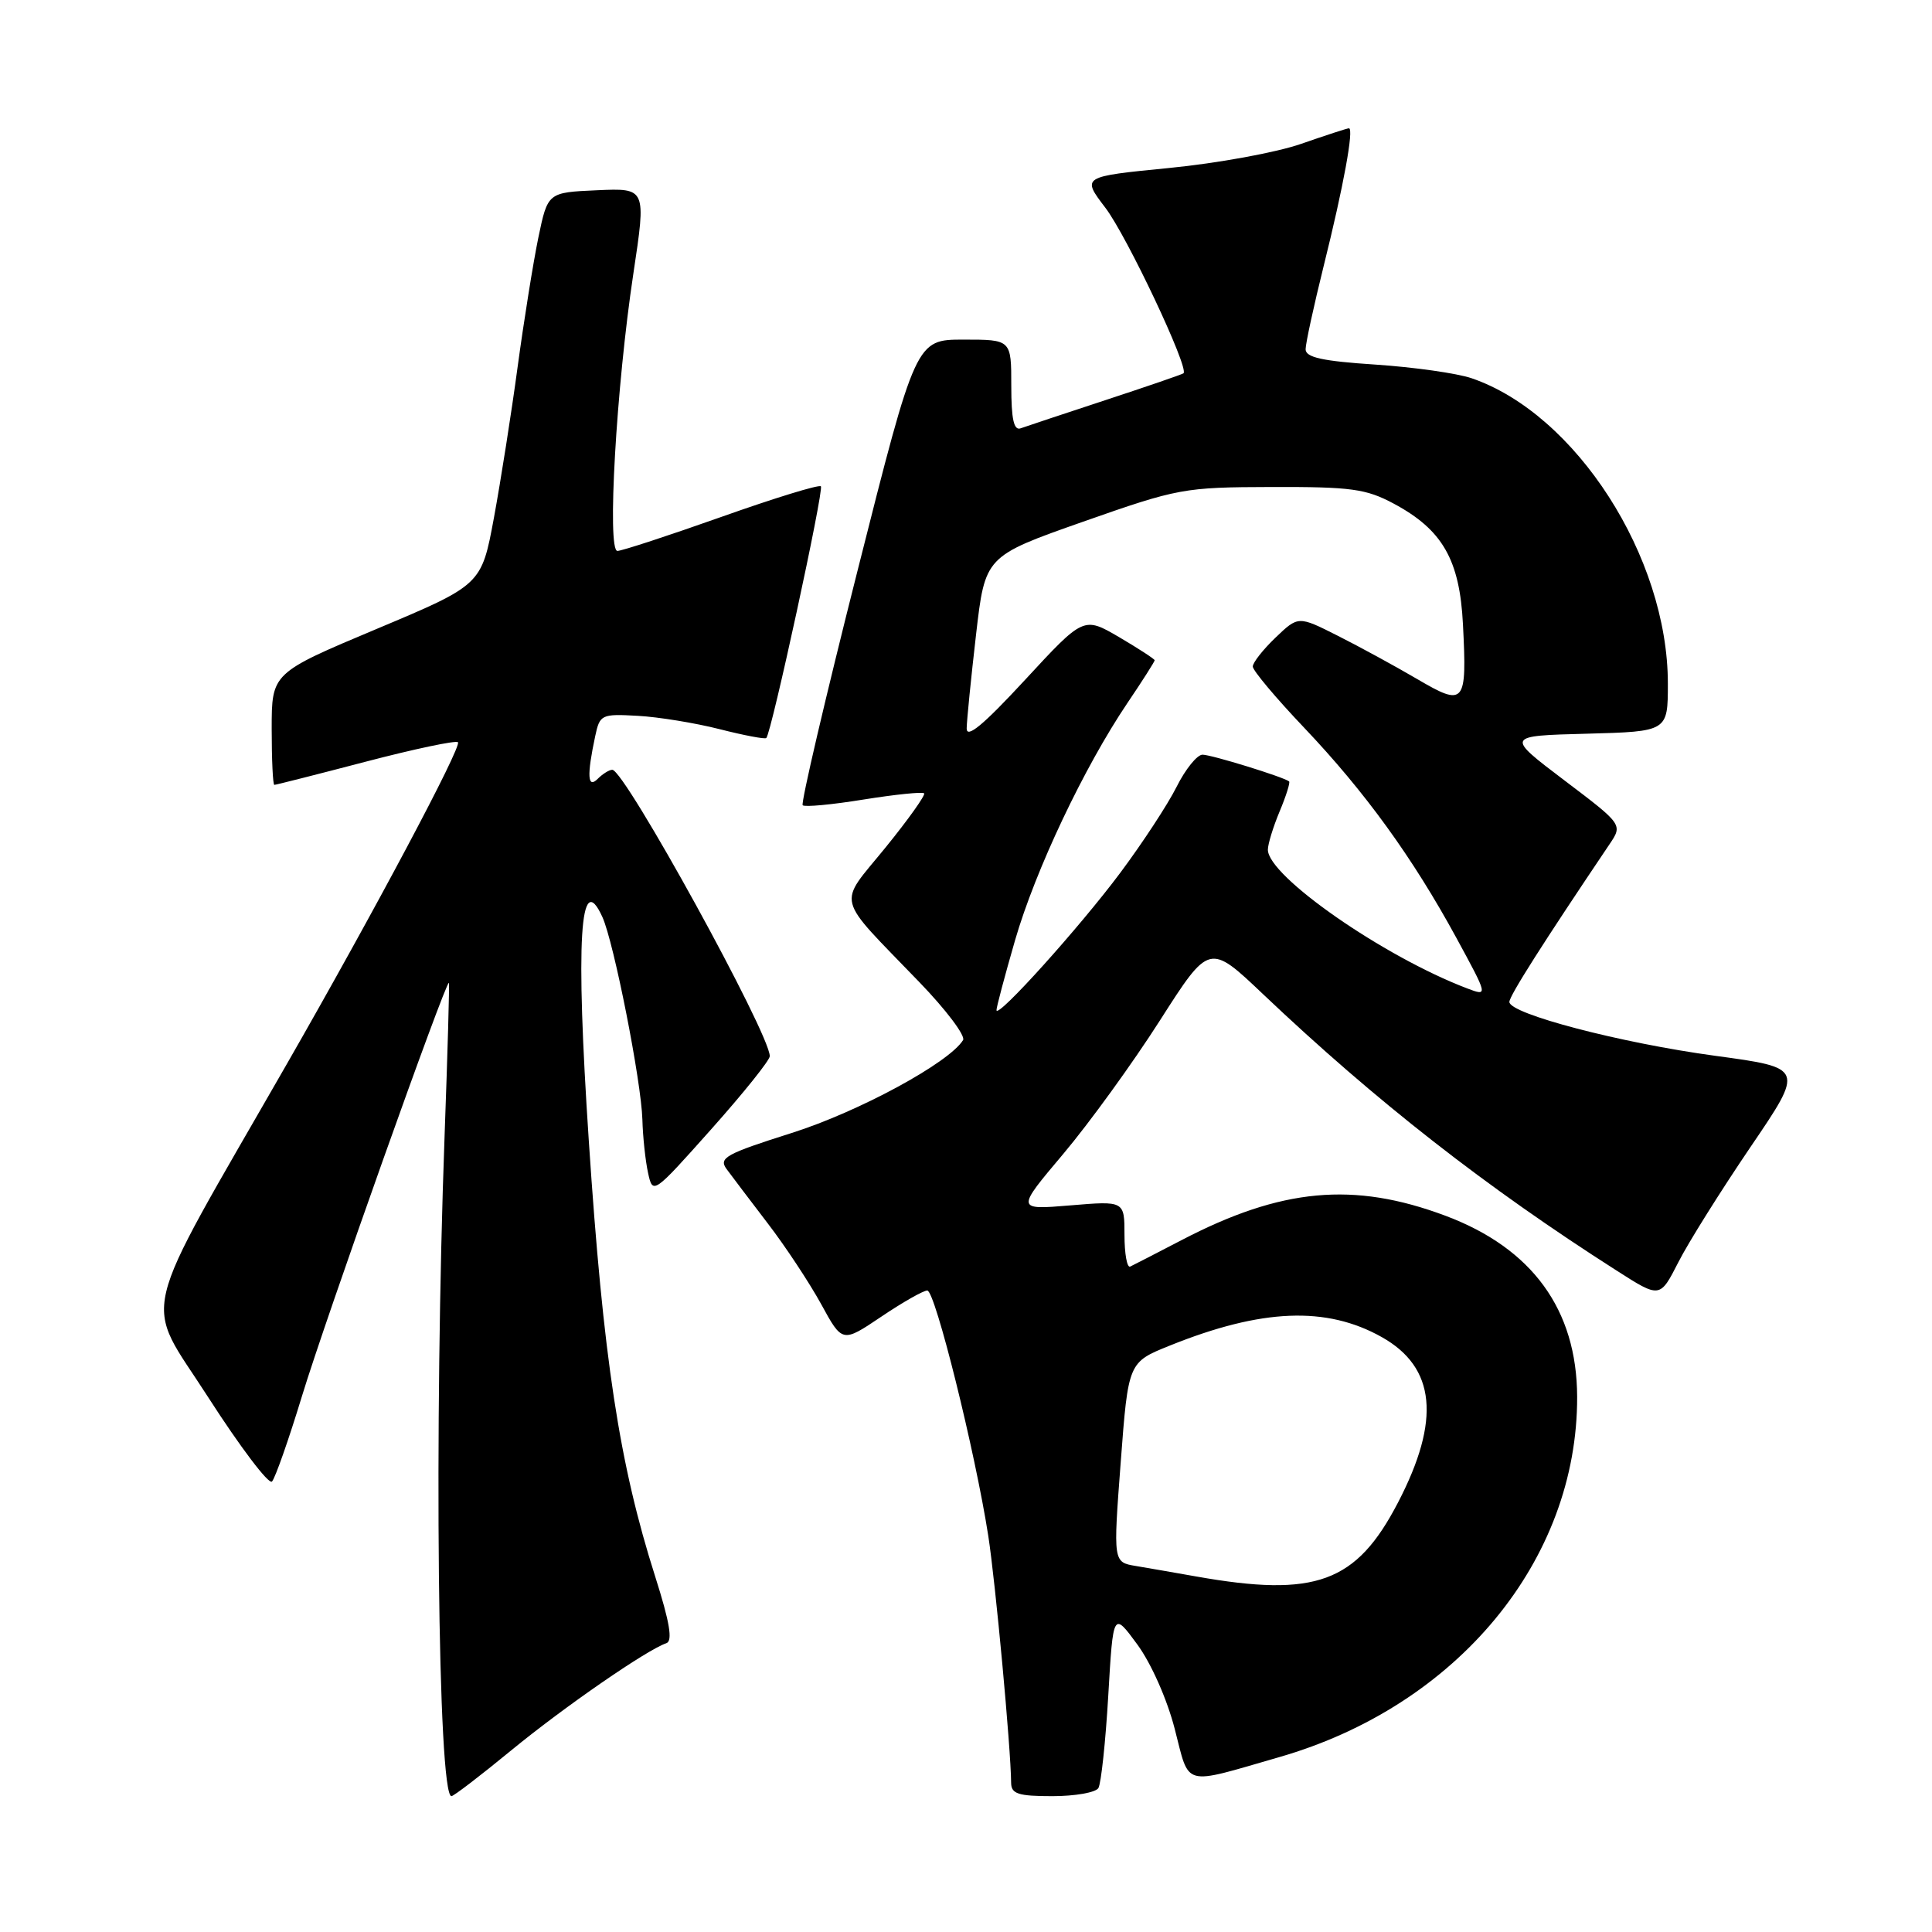 <?xml version="1.0" encoding="UTF-8" standalone="no"?>
<!DOCTYPE svg PUBLIC "-//W3C//DTD SVG 1.1//EN" "http://www.w3.org/Graphics/SVG/1.1/DTD/svg11.dtd" >
<svg xmlns="http://www.w3.org/2000/svg" xmlns:xlink="http://www.w3.org/1999/xlink" version="1.1" viewBox="0 0 256 256">
 <g >
 <path fill="currentColor"
d=" M 67.73 231.94 C 74.74 226.18 85.73 218.59 88.30 217.73 C 89.16 217.44 88.74 214.95 86.82 208.91 C 82.06 193.98 79.93 179.98 78.02 151.17 C 76.25 124.57 76.84 114.96 79.82 121.51 C 81.34 124.85 84.97 143.25 85.12 148.36 C 85.18 150.64 85.52 153.81 85.87 155.41 C 86.50 158.30 86.53 158.28 94.25 149.62 C 98.51 144.84 102.00 140.49 102.00 139.95 C 102.00 136.96 82.78 102.00 81.13 102.00 C 80.73 102.00 79.86 102.54 79.20 103.20 C 77.85 104.55 77.75 102.78 78.87 97.53 C 79.48 94.68 79.69 94.58 84.50 94.85 C 87.25 95.00 92.14 95.80 95.36 96.62 C 98.58 97.44 101.37 97.97 101.54 97.79 C 102.22 97.11 109.21 64.88 108.77 64.44 C 108.52 64.18 102.58 66.01 95.59 68.49 C 88.59 70.97 82.39 73.00 81.81 73.00 C 80.41 73.00 81.66 51.22 83.93 36.21 C 85.63 24.92 85.63 24.92 79.10 25.21 C 72.58 25.50 72.58 25.50 71.33 31.50 C 70.65 34.80 69.42 42.49 68.59 48.60 C 67.77 54.70 66.35 63.70 65.45 68.60 C 63.80 77.50 63.80 77.50 49.90 83.34 C 36.00 89.18 36.00 89.18 36.00 96.59 C 36.00 100.67 36.16 104.00 36.35 104.00 C 36.55 104.00 41.99 102.62 48.45 100.93 C 54.91 99.24 60.41 98.08 60.68 98.35 C 61.23 98.90 49.63 120.72 38.00 141.00 C 17.93 176.00 18.95 171.67 27.59 185.15 C 31.82 191.73 35.62 196.76 36.04 196.31 C 36.46 195.87 38.25 190.78 40.01 185.00 C 43.09 174.87 59.15 129.72 59.48 130.24 C 59.57 130.38 59.31 139.50 58.91 150.50 C 57.50 189.00 58.01 238.00 59.82 238.00 C 60.11 238.00 63.67 235.28 67.73 231.94 Z  M 145.54 236.93 C 145.90 236.34 146.49 230.84 146.85 224.70 C 147.50 213.54 147.50 213.54 150.70 217.90 C 152.54 220.41 154.65 225.17 155.66 229.10 C 157.67 236.87 156.53 236.57 169.50 232.83 C 193.09 226.04 209.05 206.74 208.98 185.07 C 208.94 173.52 203.02 165.40 191.52 161.09 C 179.36 156.54 169.78 157.43 156.55 164.33 C 153.22 166.06 150.16 167.64 149.75 167.83 C 149.34 168.01 149.00 166.13 149.00 163.64 C 149.00 159.12 149.00 159.12 141.82 159.72 C 134.63 160.32 134.63 160.32 140.88 152.91 C 144.32 148.83 150.08 140.88 153.68 135.24 C 160.24 124.97 160.24 124.97 167.37 131.74 C 182.30 145.90 196.92 157.33 214.23 168.37 C 219.95 172.03 219.95 172.03 222.38 167.27 C 223.71 164.64 228.02 157.78 231.94 152.00 C 239.08 141.50 239.08 141.50 227.28 139.90 C 214.74 138.20 200.00 134.34 200.00 132.76 C 200.00 131.96 204.43 124.99 213.26 111.88 C 215.03 109.26 215.03 109.26 207.26 103.38 C 199.50 97.50 199.50 97.50 210.25 97.22 C 221.00 96.93 221.00 96.93 221.00 90.57 C 221.00 73.80 208.82 54.85 195.00 50.12 C 193.07 49.46 187.34 48.65 182.25 48.31 C 175.22 47.85 173.00 47.36 173.00 46.28 C 173.00 45.50 174.09 40.51 175.41 35.18 C 178.02 24.71 179.43 17.00 178.74 17.00 C 178.51 17.00 175.66 17.93 172.41 19.06 C 169.16 20.20 161.28 21.64 154.91 22.26 C 143.32 23.40 143.32 23.40 146.46 27.52 C 149.31 31.25 157.60 48.81 156.82 49.46 C 156.65 49.61 152.00 51.20 146.50 53.01 C 141.00 54.82 135.94 56.50 135.25 56.75 C 134.34 57.09 134.00 55.57 134.00 51.11 C 134.00 45.00 134.00 45.00 127.68 45.00 C 121.36 45.00 121.36 45.00 113.63 75.61 C 109.37 92.45 106.10 106.44 106.36 106.70 C 106.63 106.96 110.26 106.62 114.44 105.94 C 118.63 105.27 122.23 104.90 122.45 105.12 C 122.67 105.33 120.36 108.58 117.32 112.32 C 110.95 120.16 110.51 118.40 121.83 130.15 C 125.36 133.80 127.96 137.26 127.61 137.82 C 125.75 140.83 113.79 147.31 104.92 150.12 C 96.15 152.90 95.19 153.43 96.28 154.91 C 96.95 155.82 99.41 159.07 101.75 162.13 C 104.09 165.18 107.26 169.99 108.81 172.81 C 111.61 177.94 111.61 177.94 116.77 174.47 C 119.60 172.56 122.35 171.00 122.87 171.00 C 123.91 171.00 129.21 192.33 130.95 203.50 C 131.91 209.70 133.94 231.59 133.98 236.25 C 134.00 237.70 134.93 238.00 139.44 238.00 C 142.43 238.00 145.18 237.52 145.54 236.93 Z  M 158.50 208.89 C 155.75 208.40 152.15 207.78 150.50 207.50 C 147.50 207.00 147.50 207.00 148.50 193.76 C 149.50 180.51 149.50 180.51 155.00 178.30 C 167.18 173.39 175.76 173.05 183.09 177.17 C 190.24 181.19 190.93 188.15 185.25 199.08 C 179.72 209.73 174.34 211.70 158.50 208.89 Z  M 132.04 133.86 C 132.02 133.51 133.13 129.34 134.50 124.59 C 137.21 115.25 143.63 101.70 149.39 93.15 C 151.38 90.21 153.00 87.66 153.00 87.49 C 153.00 87.33 150.88 85.95 148.30 84.43 C 143.59 81.68 143.59 81.68 135.82 90.09 C 130.28 96.08 128.06 97.92 128.09 96.50 C 128.11 95.40 128.67 89.82 129.33 84.10 C 130.53 73.70 130.53 73.70 143.51 69.13 C 156.12 64.70 156.85 64.56 168.50 64.53 C 179.03 64.50 181.01 64.77 184.67 66.73 C 191.14 70.19 193.42 74.17 193.85 82.74 C 194.39 93.33 194.09 93.68 187.77 89.97 C 184.87 88.27 180.14 85.69 177.26 84.24 C 172.03 81.60 172.03 81.60 169.01 84.49 C 167.36 86.07 166.00 87.80 166.00 88.32 C 166.00 88.84 169.06 92.49 172.81 96.43 C 180.87 104.92 187.18 113.63 192.97 124.26 C 197.19 132.02 197.19 132.02 194.41 130.97 C 183.32 126.75 168.00 116.09 168.00 112.59 C 168.00 111.85 168.70 109.57 169.56 107.51 C 170.42 105.46 170.98 103.67 170.81 103.54 C 170.07 102.95 160.52 100.00 159.34 100.00 C 158.63 100.00 157.08 101.91 155.91 104.25 C 154.74 106.59 151.38 111.71 148.45 115.64 C 143.04 122.89 132.10 135.03 132.04 133.86 Z "/>
</g>
</svg>